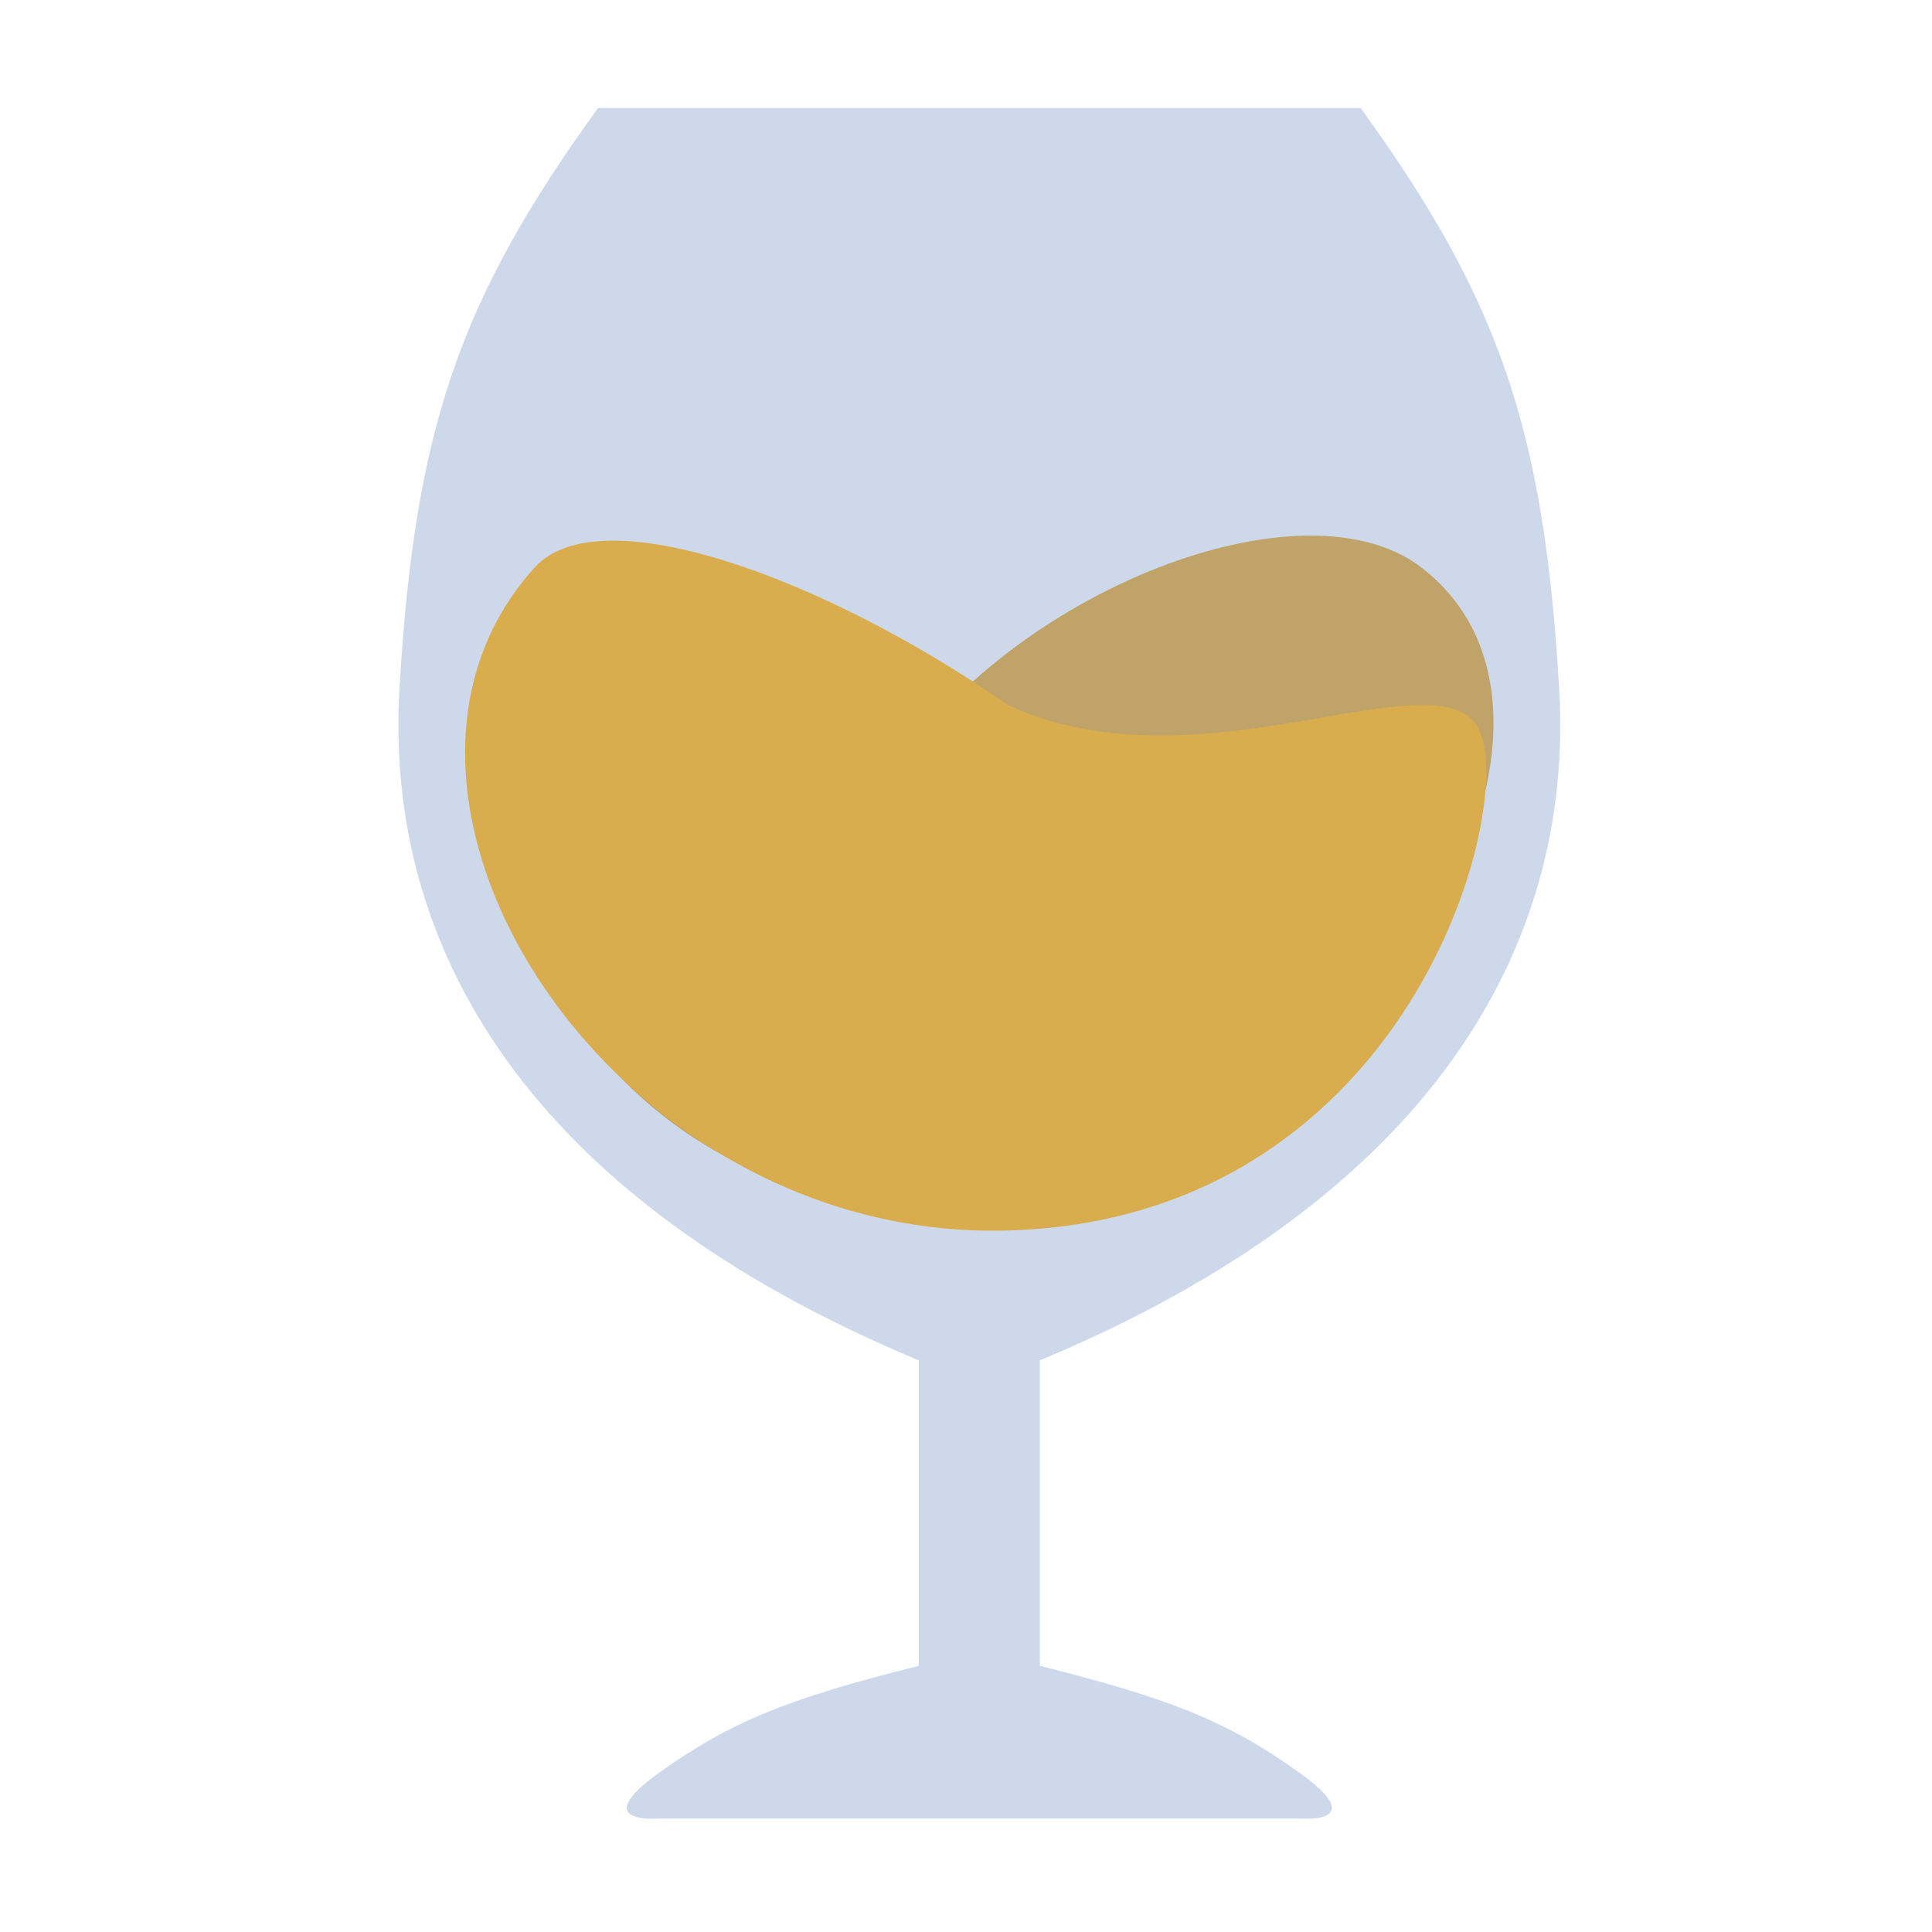 <svg width="51" height="51" viewBox="0 0 51 51" fill="none" xmlns="http://www.w3.org/2000/svg">
<path d="M15.787 2.851C12.128 7.901 10.948 11.317 10.545 18.171C10.142 25.025 13.949 31.617 24.253 35.91V43.974C20.87 44.823 19.322 45.417 17.399 46.796C15.476 48.175 17.399 48.005 17.399 48.005H34.304C34.304 48.005 36.227 48.175 34.304 46.796C32.381 45.417 30.833 44.823 27.45 43.974V35.91C37.754 31.617 41.561 25.025 41.158 18.171C40.755 11.317 39.575 7.901 35.917 2.851H15.787Z" fill="#CDD9EB"/>
<path d="M25.027 18.611C28.756 14.835 34.846 12.92 37.525 14.983C43.177 19.335 35.392 31.916 25.027 31.916C14.662 31.916 12.226 21.469 12.529 19.418C12.832 17.366 19.845 21.025 25.027 18.611Z" fill="#BFA369"/>
<path d="M26.609 18.611C21.8 15.267 15.843 13.069 14.111 14.983C8.658 21.011 16.127 32.722 26.522 32.484C36.917 32.245 39.915 21.837 39.108 19.417C38.3 16.998 31.791 21.025 26.609 18.611Z" fill="#D9AD4E"/>
</svg>

